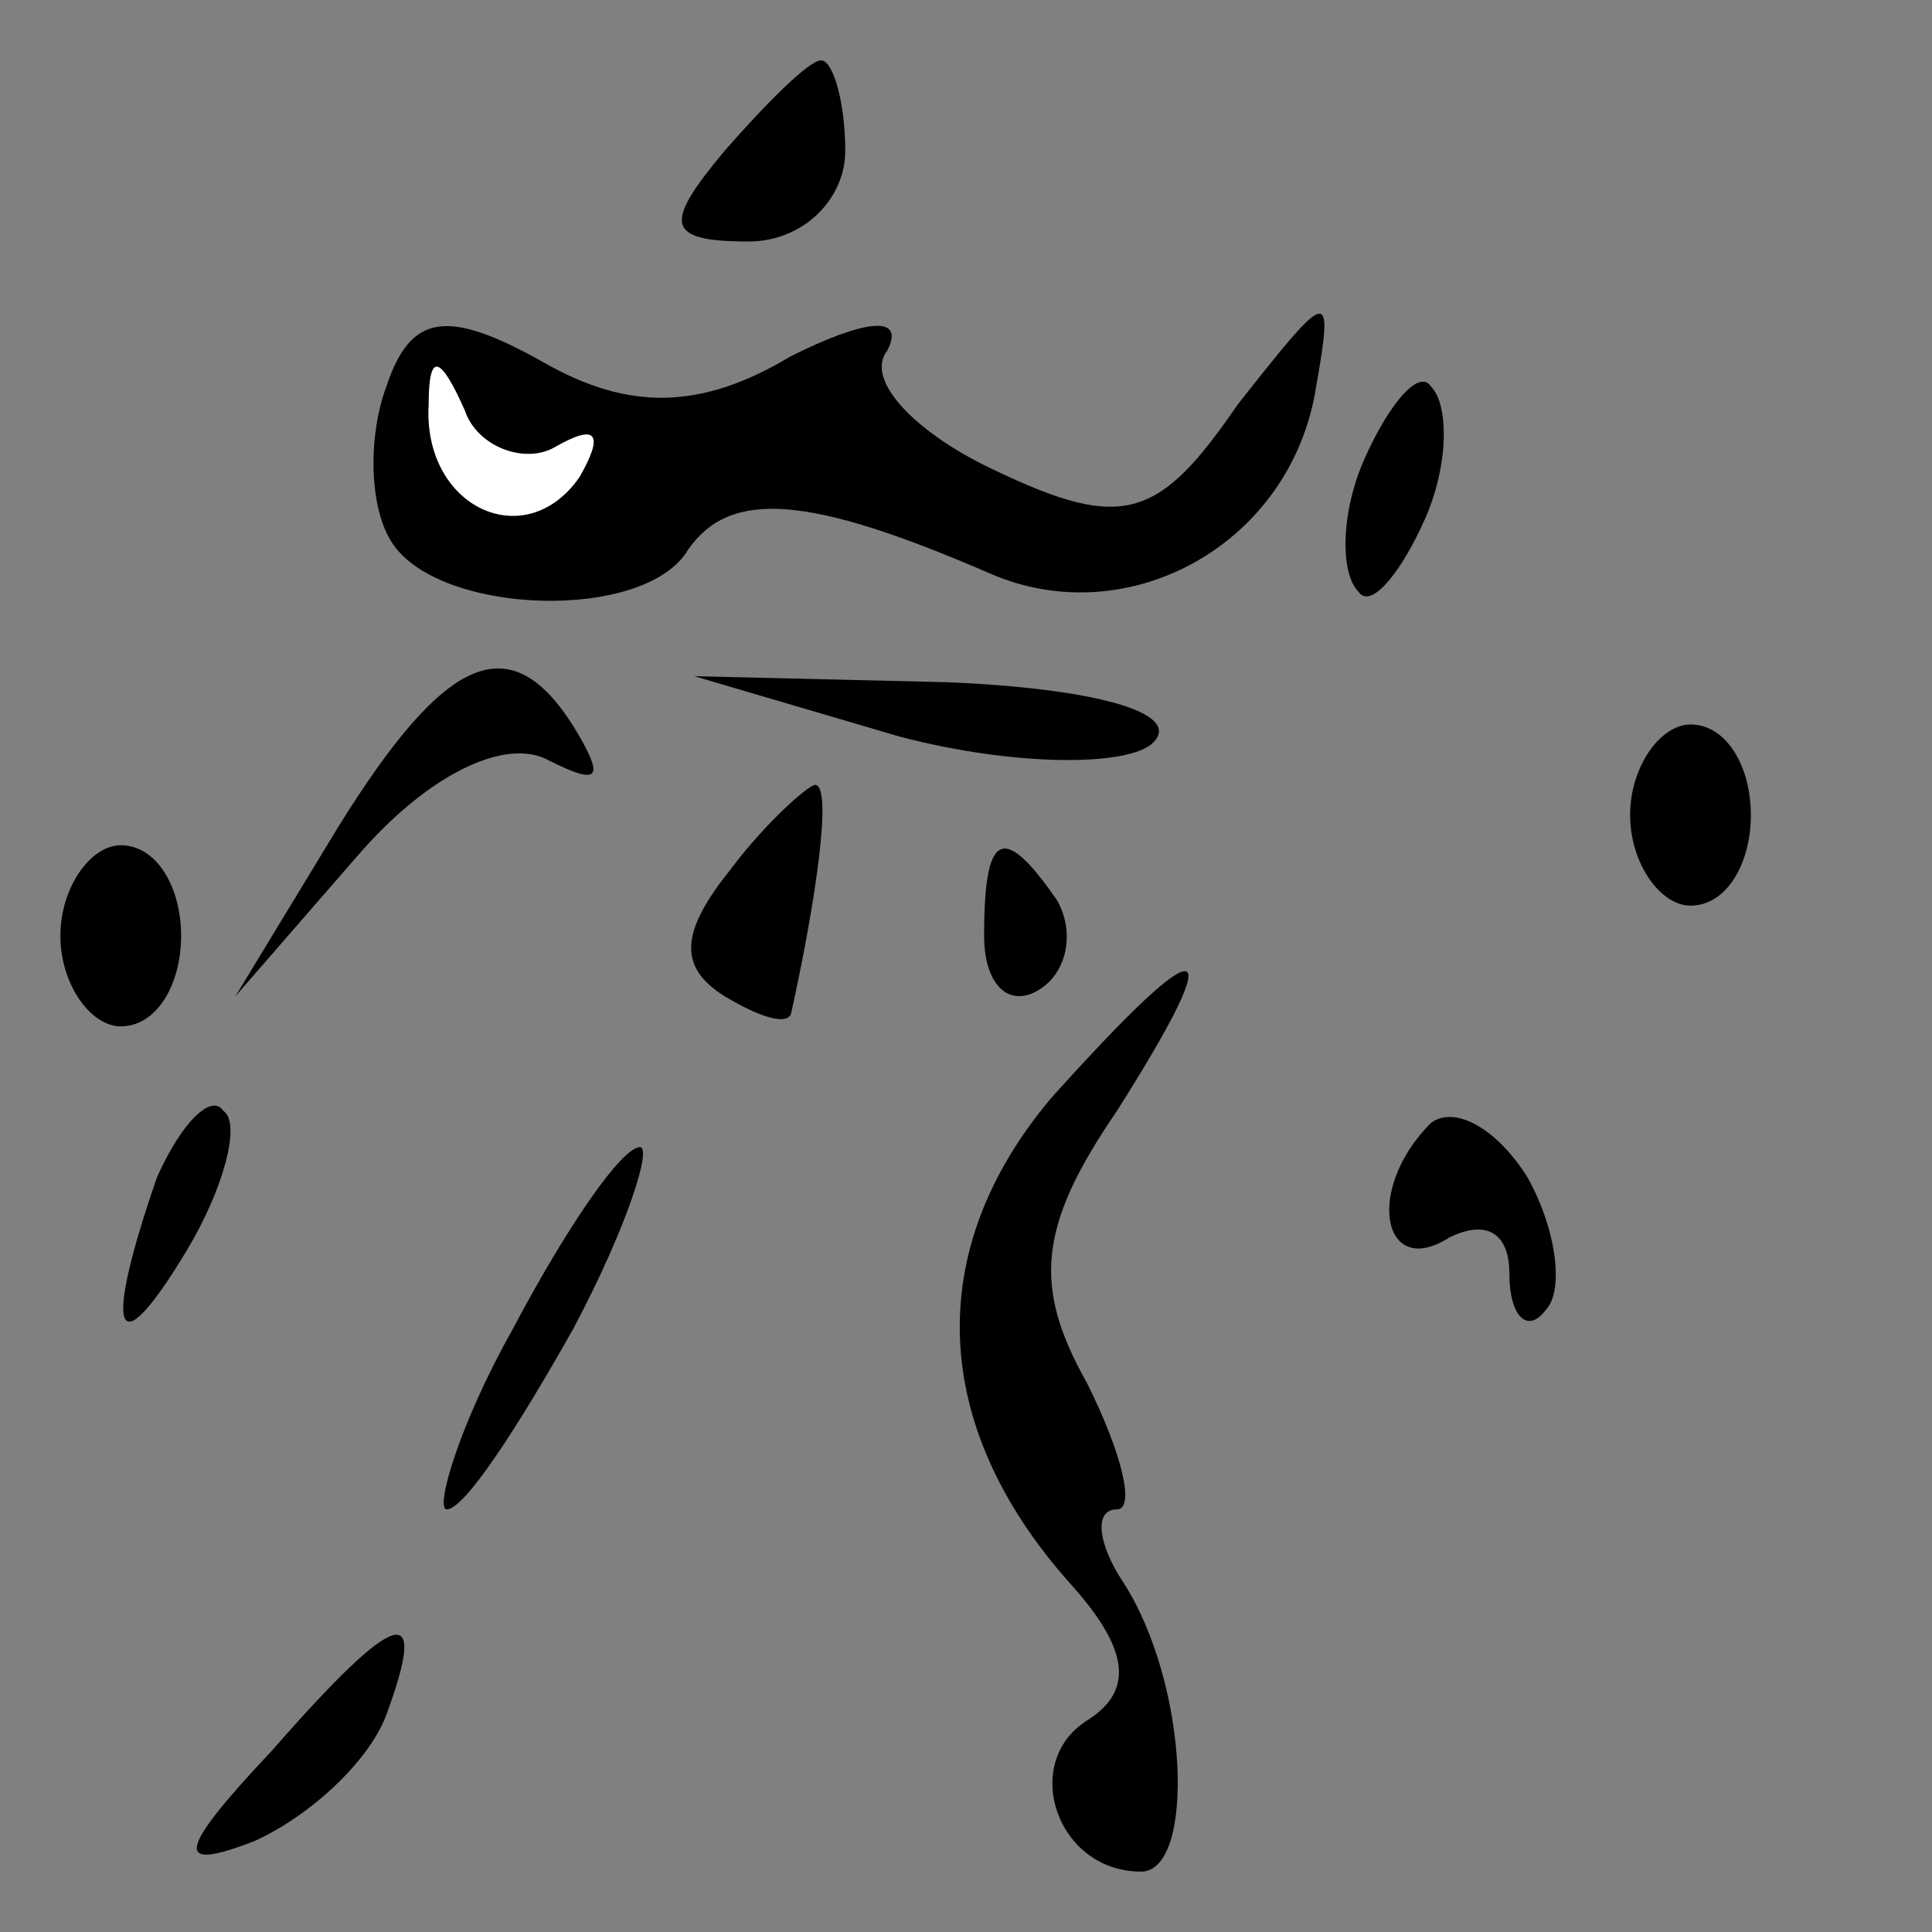 <?xml version="1.0" standalone="no"?>
<!DOCTYPE svg PUBLIC "-//W3C//DTD SVG 20010904//EN"
 "http://www.w3.org/TR/2001/REC-SVG-20010904/DTD/svg10.dtd">
<svg version="1.0" xmlns="http://www.w3.org/2000/svg"
 width="32pt" height="32pt" viewBox="0 0 32 32"
 preserveAspectRatio="xMidYMid meet">
<rect x="0" y="0" width="32" height="32" fill="#808080" stroke="none"/>
<g transform="translate(0,32) scale(0.1,-0.1)"
fill="#000000" stroke="none">
<path fill="#000000" stroke="none" d="M120 295 c-10 -12 -10 -15 4 -15 9 0
16 7 16 15 0 8 -2 15 -4 15 -2 0 -9 -7 -16 -15z"/>
<path fill="#000000" stroke="none" d="M64 256 c-3 -8 -3 -20 1 -26 8 -12 42
-13 49 -1 7 10 20 9 50 -4 23 -10 50 5 54 31 3 17 2 16 -13 -3 -13 -19 -19
-21 -40 -11 -13 6 -22 15 -18 20 3 6 -4 5 -16 -1 -15 -9 -27 -9 -41 -1 -16 9
-22 8 -26 -4z"/>
<path fill="#ffffff" stroke="none" d="M92 246 c7 4 8 2 4 -5 -9 -13 -26 -5
-25 12 0 9 2 8 6 -1 2 -6 10 -9 15 -6z"/>
<path fill="#000000" stroke="none" d="M226 244 c-4 -9 -4 -19 -1 -22 2 -3 7
3 11 12 4 9 4 19 1 22 -2 3 -7 -3 -11 -12z"/>
<path fill="#000000" stroke="none" d="M56 183 l-17 -28 20 23 c12 14 25 20
32 16 8 -4 9 -3 5 4 -11 19 -22 14 -40 -15z"/>
<path fill="#000000" stroke="none" d="M149 198 c19 -5 38 -5 42 -1 5 5 -10 9
-34 10 l-42 1 34 -10z"/>
<path fill="#000000" stroke="none" d="M270 185 c0 -8 5 -15 10 -15 6 0 10 7
10 15 0 8 -4 15 -10 15 -5 0 -10 -7 -10 -15z"/>
<path fill="#000000" stroke="none" d="M121 176 c-8 -10 -9 -16 -1 -21 5 -3
10 -5 11 -3 4 18 7 38 4 38 -1 0 -8 -6 -14 -14z"/>
<path fill="#000000" stroke="none" d="M10 165 c0 -8 5 -15 10 -15 6 0 10 7
10 15 0 8 -4 15 -10 15 -5 0 -10 -7 -10 -15z"/>
<path fill="#000000" stroke="none" d="M163 165 c0 -8 4 -12 9 -9 5 3 6 10 3
15 -9 13 -12 11 -12 -6z"/>
<path fill="#000000" stroke="none" d="M174 138 c-21 -25 -20 -54 3 -80 10
-11 11 -18 3 -23 -11 -7 -5 -25 9 -25 9 0 8 31 -3 48 -4 6 -5 12 -1 12 3 0 1
9 -5 21 -9 16 -8 26 5 45 19 30 15 31 -11 2z"/>
<path fill="#000000" stroke="none" d="M26 125 c-9 -26 -7 -32 5 -12 6 10 9
21 6 23 -2 3 -7 -2 -11 -11z"/>
<path fill="#000000" stroke="none" d="M237 134 c-11 -11 -8 -26 3 -19 6 3 10
1 10 -6 0 -7 3 -10 6 -6 3 3 2 13 -3 22 -5 8 -12 12 -16 9z"/>
<path fill="#000000" stroke="none" d="M85 100 c-9 -16 -13 -30 -11 -30 3 0
12 14 21 30 9 17 13 30 11 30 -3 0 -12 -13 -21 -30z"/>
<path fill="#000000" stroke="none" d="M45 30 c-16 -17 -16 -20 -3 -15 9 4 19
13 22 21 7 19 2 18 -19 -6z"/>
</g>
</svg>
